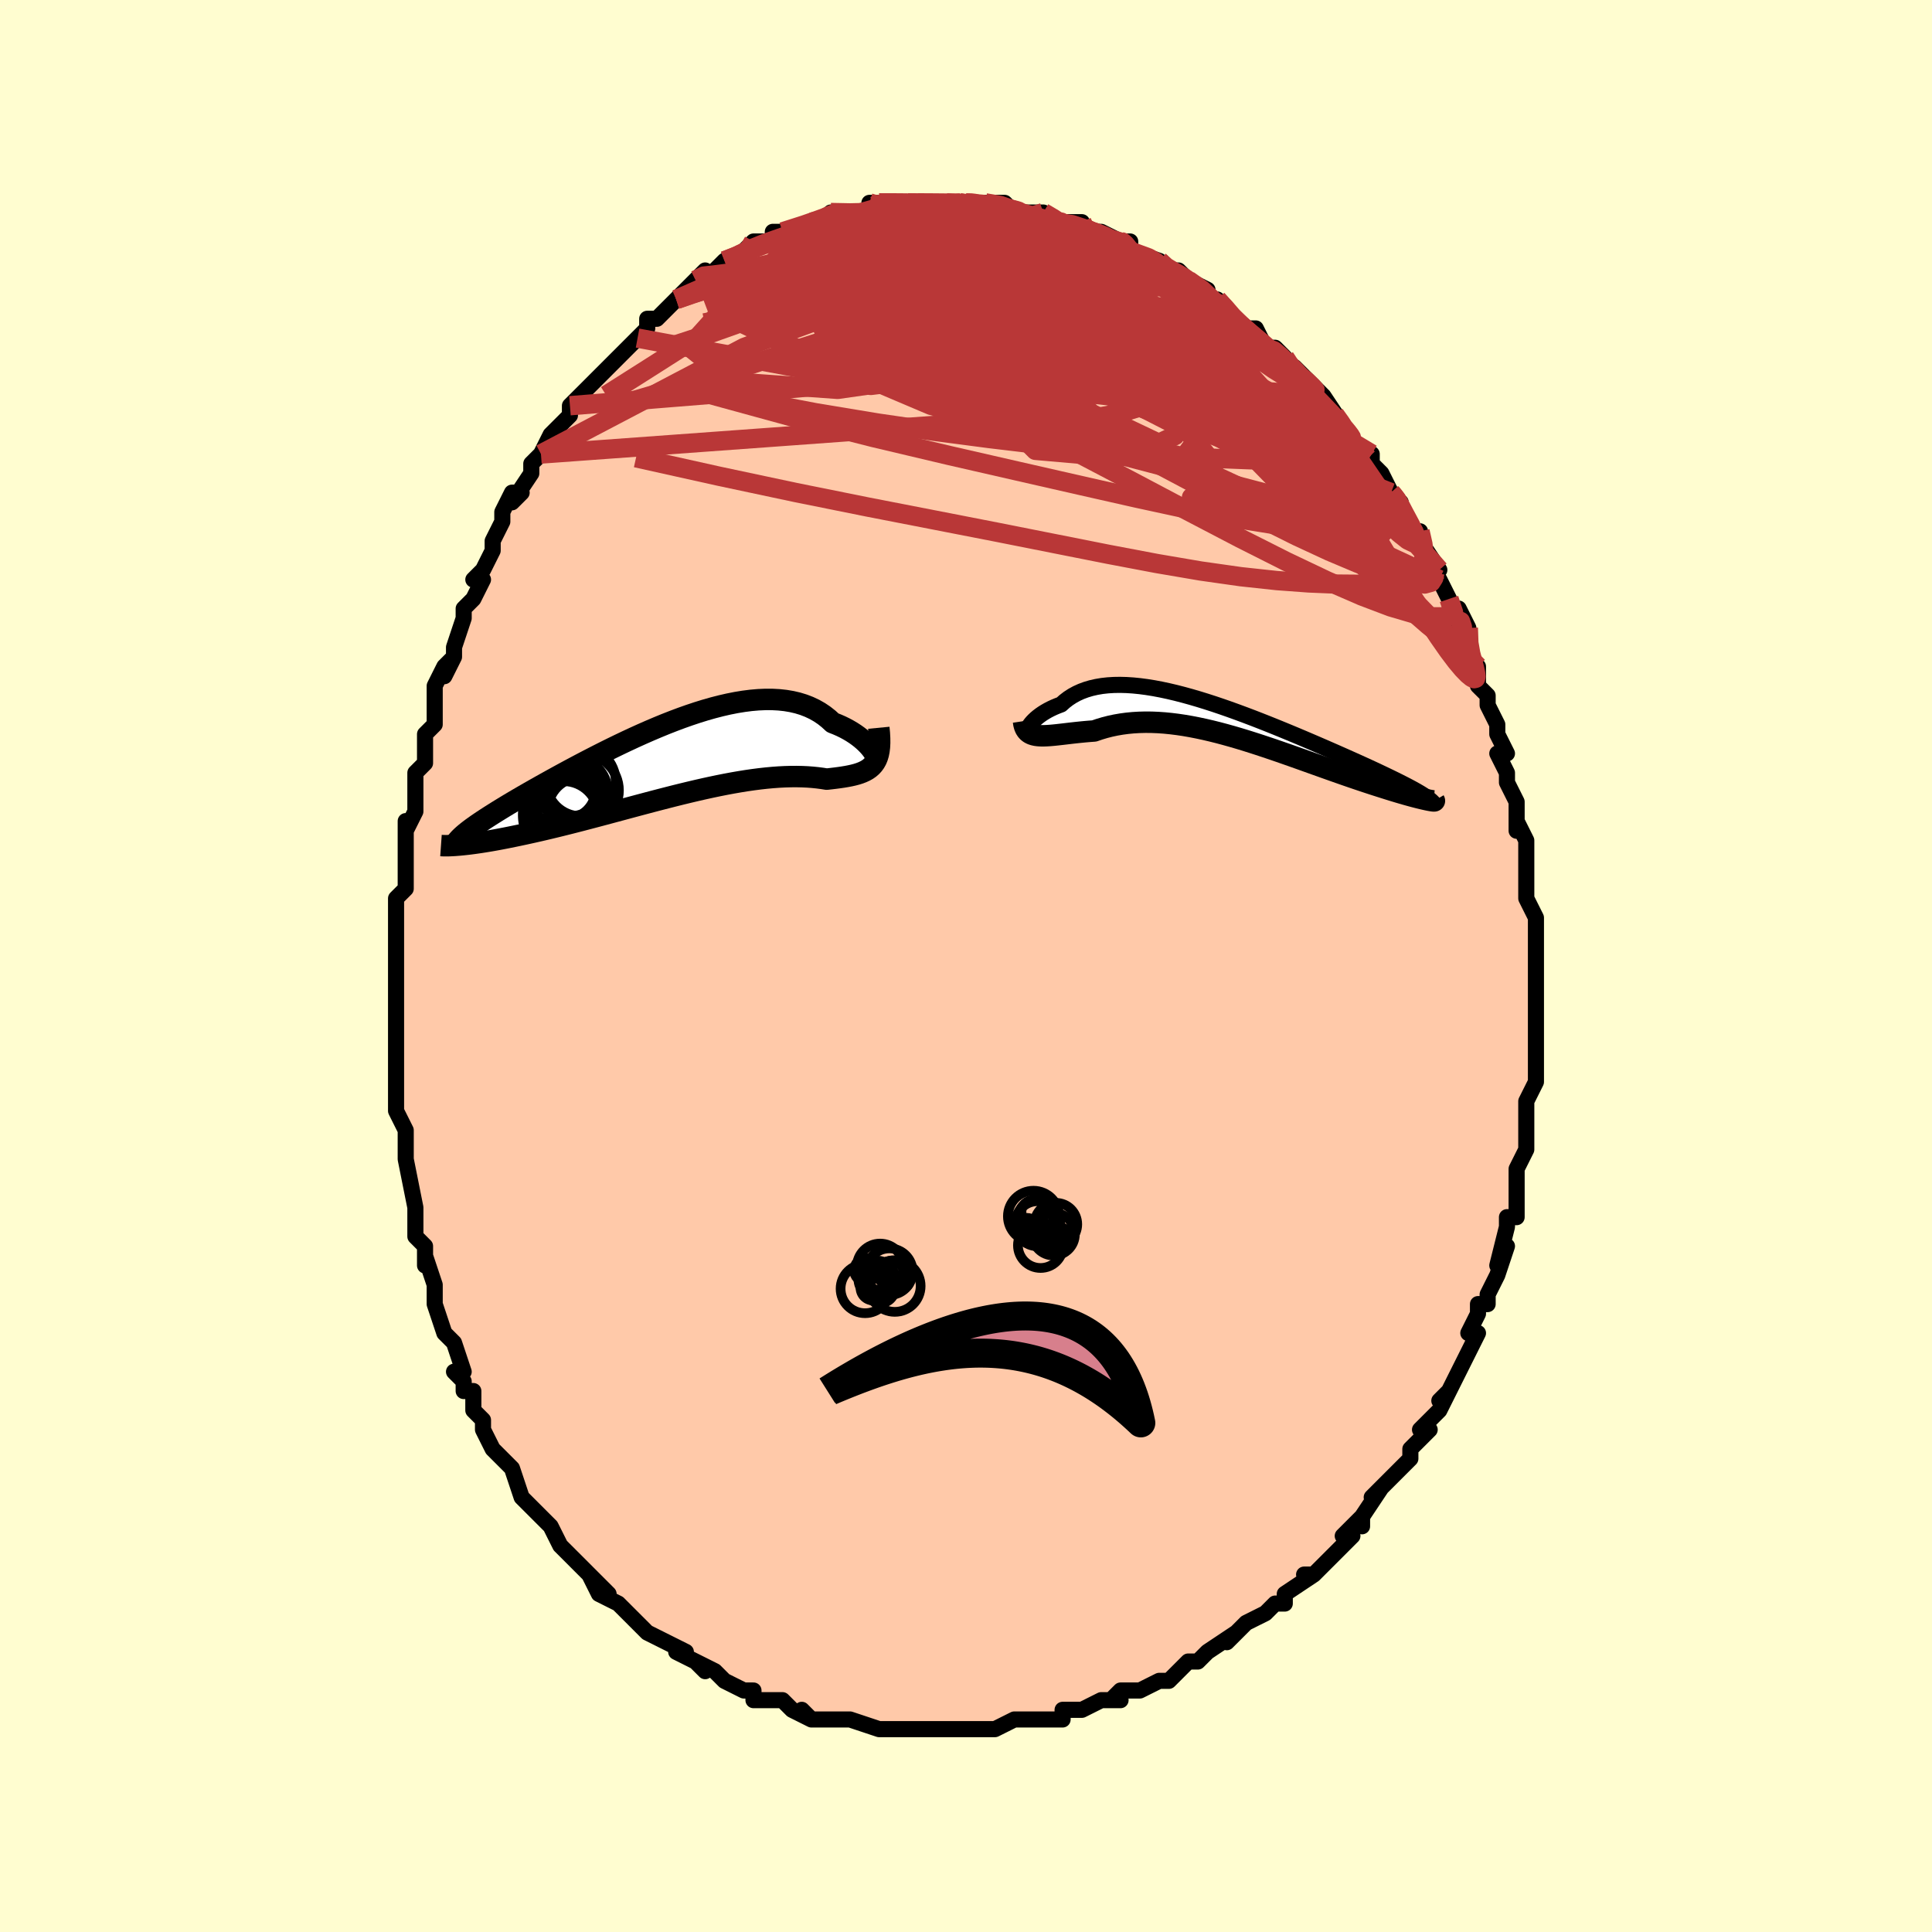 <svg viewBox="-100 -100 200 200" xmlns="http://www.w3.org/2000/svg" width="400" height="400" id="face-svg"><defs><clipPath id="leftEyeClipPath"><polyline points="21.524,-0.838,21.403,-1.025,21.256,-1.225,21.085,-1.435,20.889,-1.653,20.669,-1.876,20.426,-2.102,20.16,-2.329,19.87,-2.554,19.559,-2.776,19.225,-2.993,18.87,-3.203,18.494,-3.406,18.098,-3.599,17.682,-3.781,17.246,-3.951,16.816,-4.346,16.356,-4.71,15.867,-5.039,15.348,-5.333,14.801,-5.591,14.226,-5.813,13.626,-5.997,13,-6.143,12.35,-6.253,11.678,-6.326,10.984,-6.363,10.271,-6.365,9.539,-6.333,8.791,-6.268,8.028,-6.171,7.251,-6.044,6.462,-5.888,5.663,-5.705,4.856,-5.497,4.041,-5.265,3.222,-5.011,2.399,-4.737,1.574,-4.445,0.75,-4.136,-0.074,-3.813,-0.895,-3.476,-1.711,-3.129,-2.521,-2.773,-3.324,-2.41,-4.118,-2.04,-4.903,-1.666,-5.676,-1.29,-6.436,-0.912,-7.183,-0.534,-7.915,-0.158,-8.632,0.215,-9.333,0.585,-10.016,0.95,-10.681,1.309,-11.327,1.662,-11.955,2.008,-12.562,2.345,-13.15,2.675,-13.718,2.996,-14.265,3.308,-14.791,3.611,-15.298,3.906,-15.783,4.191,-16.249,4.468,-16.695,4.737,-17.122,4.998,-17.53,5.25,-17.92,5.495,-18.291,5.73,-18.644,5.958,-18.978,6.177,-19.293,6.389,-19.59,6.592,-19.868,6.788,-20.128,6.976,-20.369,7.157,-20.593,7.331,-20.799,7.498,-20.987,7.659,-21.409,8.705,-21.139,8.68,-20.855,8.65,-20.554,8.617,-20.239,8.578,-19.908,8.535,-19.562,8.486,-19.201,8.433,-18.824,8.374,-18.432,8.31,-18.024,8.241,-17.602,8.165,-17.165,8.084,-16.712,7.997,-16.245,7.904,-15.763,7.806,-15.263,7.702,-14.747,7.592,-14.215,7.476,-13.666,7.354,-13.1,7.226,-12.518,7.09,-11.921,6.948,-11.308,6.8,-10.68,6.645,-10.037,6.484,-9.381,6.317,-8.711,6.144,-8.028,5.965,-7.334,5.782,-6.628,5.595,-5.913,5.403,-5.187,5.208,-4.453,5.011,-3.712,4.811,-2.964,4.611,-2.21,4.41,-1.452,4.209,-0.69,4.01,0.074,3.813,0.839,3.618,1.605,3.428,2.369,3.243,3.131,3.063,3.89,2.89,4.644,2.725,5.392,2.568,6.133,2.421,6.866,2.284,7.59,2.158,8.303,2.043,9.004,1.942,9.693,1.853,10.368,1.778,11.029,1.717,11.673,1.67,12.301,1.638,12.911,1.621,13.502,1.618,14.074,1.63,14.626,1.655,15.157,1.695,15.667,1.747,16.155,1.811,16.62,1.885,17.063,1.836,17.491,1.785,17.903,1.731,18.299,1.673,18.678,1.61,19.04,1.541,19.384,1.464,19.711,1.378,20.018,1.281,20.306,1.171,20.575,1.047,20.824,0.908,21.052,0.75,21.258,0.572,21.444,0.371"></polyline></clipPath><clipPath id="rightEyeClipPath"><polyline points="-21.195,0.452,-21.124,0.319,-21.029,0.174,-20.912,0.019,-20.771,-0.145,-20.608,-0.314,-20.423,-0.487,-20.216,-0.662,-19.987,-0.837,-19.736,-1.012,-19.464,-1.183,-19.172,-1.35,-18.86,-1.511,-18.527,-1.666,-18.175,-1.813,-17.804,-1.952,-17.445,-2.274,-17.057,-2.572,-16.641,-2.843,-16.196,-3.086,-15.724,-3.301,-15.224,-3.486,-14.698,-3.642,-14.147,-3.768,-13.57,-3.865,-12.97,-3.932,-12.347,-3.97,-11.703,-3.98,-11.038,-3.962,-10.355,-3.917,-9.653,-3.847,-8.936,-3.752,-8.204,-3.634,-7.458,-3.493,-6.701,-3.331,-5.933,-3.15,-5.157,-2.95,-4.373,-2.734,-3.583,-2.503,-2.789,-2.257,-1.993,-2,-1.196,-1.731,-0.398,-1.453,0.397,-1.166,1.189,-0.873,1.976,-0.575,2.758,-0.272,3.531,0.033,4.297,0.34,5.052,0.648,5.796,0.955,6.528,1.26,7.246,1.563,7.95,1.863,8.639,2.159,9.312,2.45,9.968,2.736,10.606,3.015,11.226,3.289,11.827,3.556,12.409,3.816,12.972,4.069,13.514,4.315,14.037,4.554,14.539,4.786,15.021,5.012,15.485,5.231,15.93,5.444,16.356,5.65,16.764,5.849,17.152,6.042,17.522,6.229,17.872,6.409,18.204,6.582,18.516,6.749,18.808,6.911,19.081,7.066,19.336,7.215,19.57,7.359,19.786,7.497,20.174,7.939,20.016,7.906,19.841,7.867,19.648,7.823,19.439,7.773,19.211,7.718,18.967,7.656,18.705,7.588,18.426,7.513,18.13,7.431,17.817,7.343,17.487,7.248,17.141,7.146,16.778,7.037,16.4,6.921,16.004,6.798,15.59,6.668,15.159,6.531,14.71,6.388,14.243,6.236,13.759,6.077,13.259,5.91,12.742,5.736,12.208,5.554,11.659,5.364,11.095,5.167,10.517,4.964,9.925,4.754,9.319,4.539,8.7,4.318,8.07,4.093,7.429,3.864,6.777,3.631,6.116,3.397,5.445,3.161,4.767,2.925,4.082,2.69,3.391,2.457,2.694,2.226,1.993,2,1.288,1.778,0.581,1.563,-0.128,1.356,-0.837,1.158,-1.547,0.969,-2.255,0.792,-2.961,0.628,-3.665,0.477,-4.364,0.341,-5.059,0.22,-5.749,0.117,-6.432,0.032,-7.107,-0.035,-7.775,-0.082,-8.434,-0.109,-9.084,-0.115,-9.723,-0.099,-10.351,-0.062,-10.967,-0.003,-11.571,0.078,-12.161,0.18,-12.738,0.303,-13.301,0.447,-13.849,0.611,-14.382,0.793,-14.862,0.829,-15.331,0.869,-15.789,0.914,-16.234,0.96,-16.667,1.008,-17.086,1.057,-17.491,1.105,-17.882,1.15,-18.258,1.192,-18.618,1.229,-18.962,1.259,-19.29,1.28,-19.6,1.291,-19.891,1.29,-20.164,1.274"></polyline></clipPath><filter id="fuzzy"><feTurbulence id="turbulence" baseFrequency="0.05" numOctaves="3" type="noise" result="noise"></feTurbulence><feDisplacementMap in="SourceGraphic" in2="noise" scale="2"></feDisplacementMap></filter><linearGradient id="rainbowGradient" x1="0%" y1="0%" x2="100%" y2="0%"><stop offset="0%" style="stop-color: rgb(185, 55, 55);  stop-opacity: 1"></stop><stop offset="50%" style="stop-color: rgb(255, 165, 0);  stop-opacity: 1"></stop><stop offset="100%" style="stop-color: rgb(185, 55, 55);  stop-opacity: 1"></stop></linearGradient></defs><title>That&#39;s an ugly face</title><desc>CREATED BY XUAN TANG, MORE INFO AT TXSTC55.GITHUB.IO</desc><rect x="-100" y="-100" width="100%" height="100%" opacity="1" fill="rgb(255, 253, 208)"></rect><polyline id="faceContour" points="59,1,59,2,59,3,59,3,59,4,59,5,59,6,59,8,59,10,59,10,59,12,59,12,58,14,58,14,58,15,58,19,58,17,58,19,57,21,57,24,57,23,57,24,57,26,56,26,56,27,55,31,56,29,55,32,54,34,54,34,54,35,53,35,53,36,52,38,53,38,52,40,52,40,51,42,50,44,49,45,50,44,49,46,47,48,48,48,47,49,47,49,46,50,46,51,44,53,45,52,42,55,43,54,41,57,41,58,41,57,39,59,40,59,38,61,38,61,37,62,36,63,35,63,36,63,33,65,33,66,32,66,32,66,31,67,31,67,29,68,28,69,27,70,28,69,25,71,25,71,24,72,23,72,22,73,22,73,21,74,20,74,18,75,16,75,15,76,16,76,14,76,14,76,12,77,12,77,10,77,10,78,9,78,8,78,8,78,6,78,5,78,3,79,2,79,2,79,0,79,1,79,0,79,-2,79,-2,79,-4,79,-5,79,-7,79,-7,79,-9,79,-9,79,-9,79,-9,79,-12,78,-12,78,-14,78,-14,78,-16,78,-17,77,-16,78,-18,77,-19,76,-19,76,-22,76,-22,75,-23,75,-25,74,-25,74,-26,73,-28,72,-27,73,-28,72,-30,71,-29,71,-31,70,-31,70,-31,70,-33,69,-34,68,-34,68,-36,66,-38,65,-37,65,-39,63,-38,65,-39,63,-39,63,-41,61,-42,60,-42,60,-43,58,-44,57,-45,56,-45,56,-44,57,-46,55,-46,55,-47,52,-48,51,-48,51,-49,50,-50,48,-50,47,-51,46,-51,46,-51,44,-52,44,-52,43,-53,42,-52,42,-53,39,-54,38,-55,35,-55,34,-55,35,-55,33,-56,30,-56,31,-56,29,-56,29,-57,28,-57,27,-57,26,-57,25,-58,20,-58,20,-58,19,-58,18,-58,17,-58,17,-59,15,-59,13,-59,11,-59,10,-59,9,-59,7,-59,7,-59,6,-59,5,-59,3,-59,2,-59,-1,-59,0,-59,-3,-59,-3,-59,-3,-59,-7,-58,-8,-58,-9,-58,-10,-58,-11,-58,-15,-58,-14,-57,-16,-57,-17,-57,-18,-57,-20,-56,-21,-56,-22,-56,-24,-55,-25,-55,-27,-55,-28,-55,-29,-54,-31,-53,-32,-54,-30,-53,-32,-53,-33,-52,-36,-52,-37,-51,-38,-50,-40,-51,-40,-50,-41,-50,-41,-49,-43,-49,-44,-48,-46,-48,-47,-47,-49,-46,-49,-47,-48,-45,-51,-45,-52,-44,-53,-44,-53,-43,-55,-43,-55,-41,-57,-41,-57,-41,-58,-40,-59,-38,-61,-38,-61,-37,-62,-37,-62,-36,-63,-36,-63,-35,-64,-34,-65,-33,-66,-33,-67,-32,-67,-32,-67,-30,-69,-30,-69,-30,-69,-28,-71,-27,-72,-27,-71,-26,-72,-26,-72,-25,-73,-24,-73,-22,-75,-21,-75,-20,-75,-20,-75,-20,-76,-19,-76,-19,-76,-16,-77,-15,-77,-14,-78,-14,-78,-13,-78,-12,-78,-12,-78,-10,-78,-10,-79,-9,-79,-8,-79,-6,-79,-6,-79,-5,-79,-5,-79,-4,-79,-2,-79,-1,-79,0,-79,1,-79,0,-79,3,-79,2,-79,4,-79,5,-78,5,-78,6,-78,8,-78,8,-77,8,-78,10,-77,9,-77,12,-77,12,-76,13,-76,14,-76,16,-75,16,-75,17,-75,17,-74,17,-74,20,-73,20,-73,21,-72,21,-72,22,-72,23,-71,25,-70,25,-69,26,-69,27,-68,28,-67,27,-67,29,-66,30,-66,30,-66,31,-64,32,-64,33,-63,33,-62,34,-62,35,-61,35,-61,37,-59,38,-57,37,-59,39,-56,38,-57,40,-54,40,-54,42,-53,42,-52,42,-52,43,-51,44,-49,44,-49,45,-48,45,-48,45,-47,46,-45,47,-45,47,-44,49,-41,48,-41,49,-40,50,-38,50,-38,51,-35,51,-37,52,-35,52,-33,52,-32,53,-31,53,-30,53,-29,54,-28,54,-27,54,-27,55,-25,55,-24,56,-22,55,-22,56,-20,56,-19,57,-17,57,-16,57,-14,57,-15,58,-13,58,-12,58,-10,58,-11,58,-9,58,-7,59,-5,59,-4,59,-5,59,0,59,-2,59,1,59,2" fill="#ffc9a9" stroke="black" stroke-width="1.667" stroke-linejoin="round" filter="url(#fuzzy)"></polyline><g transform="translate(27.655 -25.123)"><polyline id="rightCountour" points="-21.195,0.452,-21.124,0.319,-21.029,0.174,-20.912,0.019,-20.771,-0.145,-20.608,-0.314,-20.423,-0.487,-20.216,-0.662,-19.987,-0.837,-19.736,-1.012,-19.464,-1.183,-19.172,-1.35,-18.86,-1.511,-18.527,-1.666,-18.175,-1.813,-17.804,-1.952,-17.445,-2.274,-17.057,-2.572,-16.641,-2.843,-16.196,-3.086,-15.724,-3.301,-15.224,-3.486,-14.698,-3.642,-14.147,-3.768,-13.57,-3.865,-12.97,-3.932,-12.347,-3.97,-11.703,-3.98,-11.038,-3.962,-10.355,-3.917,-9.653,-3.847,-8.936,-3.752,-8.204,-3.634,-7.458,-3.493,-6.701,-3.331,-5.933,-3.15,-5.157,-2.95,-4.373,-2.734,-3.583,-2.503,-2.789,-2.257,-1.993,-2,-1.196,-1.731,-0.398,-1.453,0.397,-1.166,1.189,-0.873,1.976,-0.575,2.758,-0.272,3.531,0.033,4.297,0.34,5.052,0.648,5.796,0.955,6.528,1.26,7.246,1.563,7.95,1.863,8.639,2.159,9.312,2.45,9.968,2.736,10.606,3.015,11.226,3.289,11.827,3.556,12.409,3.816,12.972,4.069,13.514,4.315,14.037,4.554,14.539,4.786,15.021,5.012,15.485,5.231,15.93,5.444,16.356,5.65,16.764,5.849,17.152,6.042,17.522,6.229,17.872,6.409,18.204,6.582,18.516,6.749,18.808,6.911,19.081,7.066,19.336,7.215,19.57,7.359,19.786,7.497,20.174,7.939,20.016,7.906,19.841,7.867,19.648,7.823,19.439,7.773,19.211,7.718,18.967,7.656,18.705,7.588,18.426,7.513,18.13,7.431,17.817,7.343,17.487,7.248,17.141,7.146,16.778,7.037,16.4,6.921,16.004,6.798,15.59,6.668,15.159,6.531,14.71,6.388,14.243,6.236,13.759,6.077,13.259,5.91,12.742,5.736,12.208,5.554,11.659,5.364,11.095,5.167,10.517,4.964,9.925,4.754,9.319,4.539,8.7,4.318,8.07,4.093,7.429,3.864,6.777,3.631,6.116,3.397,5.445,3.161,4.767,2.925,4.082,2.69,3.391,2.457,2.694,2.226,1.993,2,1.288,1.778,0.581,1.563,-0.128,1.356,-0.837,1.158,-1.547,0.969,-2.255,0.792,-2.961,0.628,-3.665,0.477,-4.364,0.341,-5.059,0.22,-5.749,0.117,-6.432,0.032,-7.107,-0.035,-7.775,-0.082,-8.434,-0.109,-9.084,-0.115,-9.723,-0.099,-10.351,-0.062,-10.967,-0.003,-11.571,0.078,-12.161,0.18,-12.738,0.303,-13.301,0.447,-13.849,0.611,-14.382,0.793,-14.862,0.829,-15.331,0.869,-15.789,0.914,-16.234,0.96,-16.667,1.008,-17.086,1.057,-17.491,1.105,-17.882,1.15,-18.258,1.192,-18.618,1.229,-18.962,1.259,-19.29,1.28,-19.6,1.291,-19.891,1.29,-20.164,1.274" fill="white" stroke="white" stroke-width="0" stroke-linejoin="round" filter="url(#fuzzy)"></polyline></g><g transform="translate(-31.04 -21.23)"><polyline id="leftCountour" points="21.524,-0.838,21.403,-1.025,21.256,-1.225,21.085,-1.435,20.889,-1.653,20.669,-1.876,20.426,-2.102,20.16,-2.329,19.87,-2.554,19.559,-2.776,19.225,-2.993,18.87,-3.203,18.494,-3.406,18.098,-3.599,17.682,-3.781,17.246,-3.951,16.816,-4.346,16.356,-4.71,15.867,-5.039,15.348,-5.333,14.801,-5.591,14.226,-5.813,13.626,-5.997,13,-6.143,12.35,-6.253,11.678,-6.326,10.984,-6.363,10.271,-6.365,9.539,-6.333,8.791,-6.268,8.028,-6.171,7.251,-6.044,6.462,-5.888,5.663,-5.705,4.856,-5.497,4.041,-5.265,3.222,-5.011,2.399,-4.737,1.574,-4.445,0.75,-4.136,-0.074,-3.813,-0.895,-3.476,-1.711,-3.129,-2.521,-2.773,-3.324,-2.41,-4.118,-2.04,-4.903,-1.666,-5.676,-1.29,-6.436,-0.912,-7.183,-0.534,-7.915,-0.158,-8.632,0.215,-9.333,0.585,-10.016,0.95,-10.681,1.309,-11.327,1.662,-11.955,2.008,-12.562,2.345,-13.15,2.675,-13.718,2.996,-14.265,3.308,-14.791,3.611,-15.298,3.906,-15.783,4.191,-16.249,4.468,-16.695,4.737,-17.122,4.998,-17.53,5.25,-17.92,5.495,-18.291,5.73,-18.644,5.958,-18.978,6.177,-19.293,6.389,-19.59,6.592,-19.868,6.788,-20.128,6.976,-20.369,7.157,-20.593,7.331,-20.799,7.498,-20.987,7.659,-21.409,8.705,-21.139,8.68,-20.855,8.65,-20.554,8.617,-20.239,8.578,-19.908,8.535,-19.562,8.486,-19.201,8.433,-18.824,8.374,-18.432,8.31,-18.024,8.241,-17.602,8.165,-17.165,8.084,-16.712,7.997,-16.245,7.904,-15.763,7.806,-15.263,7.702,-14.747,7.592,-14.215,7.476,-13.666,7.354,-13.1,7.226,-12.518,7.09,-11.921,6.948,-11.308,6.8,-10.68,6.645,-10.037,6.484,-9.381,6.317,-8.711,6.144,-8.028,5.965,-7.334,5.782,-6.628,5.595,-5.913,5.403,-5.187,5.208,-4.453,5.011,-3.712,4.811,-2.964,4.611,-2.21,4.41,-1.452,4.209,-0.69,4.01,0.074,3.813,0.839,3.618,1.605,3.428,2.369,3.243,3.131,3.063,3.89,2.89,4.644,2.725,5.392,2.568,6.133,2.421,6.866,2.284,7.59,2.158,8.303,2.043,9.004,1.942,9.693,1.853,10.368,1.778,11.029,1.717,11.673,1.67,12.301,1.638,12.911,1.621,13.502,1.618,14.074,1.63,14.626,1.655,15.157,1.695,15.667,1.747,16.155,1.811,16.62,1.885,17.063,1.836,17.491,1.785,17.903,1.731,18.299,1.673,18.678,1.61,19.04,1.541,19.384,1.464,19.711,1.378,20.018,1.281,20.306,1.171,20.575,1.047,20.824,0.908,21.052,0.75,21.258,0.572,21.444,0.371" fill="white" stroke="white" stroke-width="0" stroke-linejoin="round" filter="url(#fuzzy)"></polyline></g><g transform="translate(27.655 -25.123)"><polyline id="rightUpper" points="-20.601,0.465,-20.768,0.62,-20.911,0.73,-21.03,0.8,-21.126,0.834,-21.197,0.834,-21.244,0.804,-21.268,0.748,-21.267,0.669,-21.243,0.569,-21.195,0.452,-21.124,0.319,-21.029,0.174,-20.912,0.019,-20.771,-0.145,-20.608,-0.314,-20.423,-0.487,-20.216,-0.662,-19.987,-0.837,-19.736,-1.012,-19.464,-1.183,-19.172,-1.35,-18.86,-1.511,-18.527,-1.666,-18.175,-1.813,-17.804,-1.952,-17.445,-2.274,-17.057,-2.572,-16.641,-2.843,-16.196,-3.086,-15.724,-3.301,-15.224,-3.486,-14.698,-3.642,-14.147,-3.768,-13.57,-3.865,-12.97,-3.932,-12.347,-3.97,-11.703,-3.98,-11.038,-3.962,-10.355,-3.917,-9.653,-3.847,-8.936,-3.752,-8.204,-3.634,-7.458,-3.493,-6.701,-3.331,-5.933,-3.15,-5.157,-2.95,-4.373,-2.734,-3.583,-2.503,-2.789,-2.257,-1.993,-2,-1.196,-1.731,-0.398,-1.453,0.397,-1.166,1.189,-0.873,1.976,-0.575,2.758,-0.272,3.531,0.033,4.297,0.34,5.052,0.648,5.796,0.955,6.528,1.26,7.246,1.563,7.95,1.863,8.639,2.159,9.312,2.45,9.968,2.736,10.606,3.015,11.226,3.289,11.827,3.556,12.409,3.816,12.972,4.069,13.514,4.315,14.037,4.554,14.539,4.786,15.021,5.012,15.485,5.231,15.93,5.444,16.356,5.65,16.764,5.849,17.152,6.042,17.522,6.229,17.872,6.409,18.204,6.582,18.516,6.749,18.808,6.911,19.081,7.066,19.336,7.215,19.57,7.359,19.786,7.497,19.983,7.63,20.161,7.757,20.321,7.88,20.462,7.998,20.585,8.111,20.691,8.219,20.779,8.323,20.85,8.423,20.904,8.519,20.943,8.611" fill="none" stroke="black" stroke-width="1.667" stroke-linejoin="round" filter="url(#fuzzy)"></polyline><polyline id="rightLower" points="-21.705,-0.226,-21.659,0.077,-21.588,0.337,-21.491,0.558,-21.369,0.744,-21.223,0.897,-21.055,1.021,-20.864,1.118,-20.651,1.19,-20.418,1.242,-20.164,1.274,-19.891,1.29,-19.6,1.291,-19.29,1.28,-18.962,1.259,-18.618,1.229,-18.258,1.192,-17.882,1.15,-17.491,1.105,-17.086,1.057,-16.667,1.008,-16.234,0.96,-15.789,0.914,-15.331,0.869,-14.862,0.829,-14.382,0.793,-13.849,0.611,-13.301,0.447,-12.738,0.303,-12.161,0.18,-11.571,0.078,-10.967,-0.003,-10.351,-0.062,-9.723,-0.099,-9.084,-0.115,-8.434,-0.109,-7.775,-0.082,-7.107,-0.035,-6.432,0.032,-5.749,0.117,-5.059,0.22,-4.364,0.341,-3.665,0.477,-2.961,0.628,-2.255,0.792,-1.547,0.969,-0.837,1.158,-0.128,1.356,0.581,1.563,1.288,1.778,1.993,2,2.694,2.226,3.391,2.457,4.082,2.69,4.767,2.925,5.445,3.161,6.116,3.397,6.777,3.631,7.429,3.864,8.07,4.093,8.7,4.318,9.319,4.539,9.925,4.754,10.517,4.964,11.095,5.167,11.659,5.364,12.208,5.554,12.742,5.736,13.259,5.91,13.759,6.077,14.243,6.236,14.71,6.388,15.159,6.531,15.59,6.668,16.004,6.798,16.4,6.921,16.778,7.037,17.141,7.146,17.487,7.248,17.817,7.343,18.13,7.431,18.426,7.513,18.705,7.588,18.967,7.656,19.211,7.718,19.439,7.773,19.648,7.823,19.841,7.867,20.016,7.906,20.174,7.939,20.314,7.967,20.437,7.989,20.543,8.007,20.633,8.021,20.706,8.03,20.762,8.035,20.803,8.035,20.827,8.032,20.836,8.025,20.83,8.015" fill="none" stroke="black" stroke-width="2.222" stroke-linejoin="round" filter="url(#fuzzy)"></polyline><!--[--><circle r="4.235" cx="16.181" cy="8.873" stroke="black" fill="none" stroke-width="1" filter="url(#fuzzy)" clip-path="url(#rightEyeClipPath)"></circle><circle r="3.346" cx="18.104" cy="5.805" stroke="black" fill="none" stroke-width="1" filter="url(#fuzzy)" clip-path="url(#rightEyeClipPath)"></circle><circle r="3.234" cx="19.552" cy="7.114" stroke="black" fill="none" stroke-width="1" filter="url(#fuzzy)" clip-path="url(#rightEyeClipPath)"></circle><circle r="3.206" cx="18.343" cy="5.572" stroke="black" fill="none" stroke-width="1" filter="url(#fuzzy)" clip-path="url(#rightEyeClipPath)"></circle><circle r="3.343" cx="18.69" cy="6.284" stroke="black" fill="none" stroke-width="1" filter="url(#fuzzy)" clip-path="url(#rightEyeClipPath)"></circle><circle r="4.089" cx="19.767" cy="4.102" stroke="black" fill="none" stroke-width="1" filter="url(#fuzzy)" clip-path="url(#rightEyeClipPath)"></circle><circle r="3.761" cx="18.907" cy="8.986" stroke="black" fill="none" stroke-width="1" filter="url(#fuzzy)" clip-path="url(#rightEyeClipPath)"></circle><circle r="4.537" cx="17.054" cy="7.138" stroke="black" fill="none" stroke-width="1" filter="url(#fuzzy)" clip-path="url(#rightEyeClipPath)"></circle><circle r="4.465" cx="17.016" cy="4.292" stroke="black" fill="none" stroke-width="1" filter="url(#fuzzy)" clip-path="url(#rightEyeClipPath)"></circle><circle r="3.745" cx="15.173" cy="9.013" stroke="black" fill="none" stroke-width="1" filter="url(#fuzzy)" clip-path="url(#rightEyeClipPath)"></circle><!--]--></g><g transform="translate(-31.04 -21.23)"><polyline id="leftUpper" points="21.321,-0.437,21.46,-0.299,21.572,-0.212,21.657,-0.172,21.716,-0.173,21.749,-0.212,21.756,-0.285,21.737,-0.387,21.692,-0.516,21.621,-0.667,21.524,-0.838,21.403,-1.025,21.256,-1.225,21.085,-1.435,20.889,-1.653,20.669,-1.876,20.426,-2.102,20.16,-2.329,19.87,-2.554,19.559,-2.776,19.225,-2.993,18.87,-3.203,18.494,-3.406,18.098,-3.599,17.682,-3.781,17.246,-3.951,16.816,-4.346,16.356,-4.71,15.867,-5.039,15.348,-5.333,14.801,-5.591,14.226,-5.813,13.626,-5.997,13,-6.143,12.35,-6.253,11.678,-6.326,10.984,-6.363,10.271,-6.365,9.539,-6.333,8.791,-6.268,8.028,-6.171,7.251,-6.044,6.462,-5.888,5.663,-5.705,4.856,-5.497,4.041,-5.265,3.222,-5.011,2.399,-4.737,1.574,-4.445,0.75,-4.136,-0.074,-3.813,-0.895,-3.476,-1.711,-3.129,-2.521,-2.773,-3.324,-2.41,-4.118,-2.04,-4.903,-1.666,-5.676,-1.29,-6.436,-0.912,-7.183,-0.534,-7.915,-0.158,-8.632,0.215,-9.333,0.585,-10.016,0.95,-10.681,1.309,-11.327,1.662,-11.955,2.008,-12.562,2.345,-13.15,2.675,-13.718,2.996,-14.265,3.308,-14.791,3.611,-15.298,3.906,-15.783,4.191,-16.249,4.468,-16.695,4.737,-17.122,4.998,-17.53,5.25,-17.92,5.495,-18.291,5.73,-18.644,5.958,-18.978,6.177,-19.293,6.389,-19.59,6.592,-19.868,6.788,-20.128,6.976,-20.369,7.157,-20.593,7.331,-20.799,7.498,-20.987,7.659,-21.157,7.813,-21.31,7.96,-21.447,8.102,-21.567,8.238,-21.67,8.368,-21.757,8.493,-21.829,8.613,-21.886,8.727,-21.927,8.838,-21.955,8.943" fill="none" stroke="black" stroke-width="2.222" stroke-linejoin="round" filter="url(#fuzzy)"></polyline><polyline id="leftLower" points="22.013,-3.431,22.068,-2.86,22.096,-2.34,22.1,-1.867,22.078,-1.439,22.031,-1.051,21.961,-0.702,21.866,-0.388,21.748,-0.106,21.607,0.146,21.444,0.371,21.258,0.572,21.052,0.75,20.824,0.908,20.575,1.047,20.306,1.171,20.018,1.281,19.711,1.378,19.384,1.464,19.04,1.541,18.678,1.61,18.299,1.673,17.903,1.731,17.491,1.785,17.063,1.836,16.62,1.885,16.155,1.811,15.667,1.747,15.157,1.695,14.626,1.655,14.074,1.63,13.502,1.618,12.911,1.621,12.301,1.638,11.673,1.67,11.029,1.717,10.368,1.778,9.693,1.853,9.004,1.942,8.303,2.043,7.59,2.158,6.866,2.284,6.133,2.421,5.392,2.568,4.644,2.725,3.89,2.89,3.131,3.063,2.369,3.243,1.605,3.428,0.839,3.618,0.074,3.813,-0.69,4.01,-1.452,4.209,-2.21,4.41,-2.964,4.611,-3.712,4.811,-4.453,5.011,-5.187,5.208,-5.913,5.403,-6.628,5.595,-7.334,5.782,-8.028,5.965,-8.711,6.144,-9.381,6.317,-10.037,6.484,-10.68,6.645,-11.308,6.8,-11.921,6.948,-12.518,7.09,-13.1,7.226,-13.666,7.354,-14.215,7.476,-14.747,7.592,-15.263,7.702,-15.763,7.806,-16.245,7.904,-16.712,7.997,-17.165,8.084,-17.602,8.165,-18.024,8.241,-18.432,8.31,-18.824,8.374,-19.201,8.433,-19.562,8.486,-19.908,8.535,-20.239,8.578,-20.554,8.617,-20.855,8.65,-21.139,8.68,-21.409,8.705,-21.664,8.726,-21.904,8.744,-22.129,8.757,-22.339,8.767,-22.535,8.774,-22.717,8.777,-22.886,8.777,-23.04,8.774,-23.182,8.769,-23.31,8.76" fill="none" stroke="black" stroke-width="2.222" stroke-linejoin="round" filter="url(#fuzzy)"></polyline><!--[--><circle r="4.722" cx="-10.12" cy="5.601" stroke="black" fill="none" stroke-width="1" filter="url(#fuzzy)" clip-path="url(#leftEyeClipPath)"></circle><circle r="3.415" cx="-10.247" cy="3.943" stroke="black" fill="none" stroke-width="1" filter="url(#fuzzy)" clip-path="url(#leftEyeClipPath)"></circle><circle r="3.601" cx="-8.826" cy="2.122" stroke="black" fill="none" stroke-width="1" filter="url(#fuzzy)" clip-path="url(#leftEyeClipPath)"></circle><circle r="3.792" cx="-8.68" cy="3.055" stroke="black" fill="none" stroke-width="1" filter="url(#fuzzy)" clip-path="url(#leftEyeClipPath)"></circle><circle r="3.627" cx="-10.619" cy="5.725" stroke="black" fill="none" stroke-width="1" filter="url(#fuzzy)" clip-path="url(#leftEyeClipPath)"></circle><circle r="3.299" cx="-9.367" cy="3.088" stroke="black" fill="none" stroke-width="1" filter="url(#fuzzy)" clip-path="url(#leftEyeClipPath)"></circle><circle r="3.335" cx="-10.313" cy="4.543" stroke="black" fill="none" stroke-width="1" filter="url(#fuzzy)" clip-path="url(#leftEyeClipPath)"></circle><circle r="4.822" cx="-9.952" cy="5.376" stroke="black" fill="none" stroke-width="1" filter="url(#fuzzy)" clip-path="url(#leftEyeClipPath)"></circle><circle r="3.014" cx="-10.307" cy="2.937" stroke="black" fill="none" stroke-width="1" filter="url(#fuzzy)" clip-path="url(#leftEyeClipPath)"></circle><circle r="3.506" cx="-8.758" cy="5.176" stroke="black" fill="none" stroke-width="1" filter="url(#fuzzy)" clip-path="url(#leftEyeClipPath)"></circle><!--]--></g><g id="hairs"><!--[--><polyline points="9,-77,10.949,-76.753,12.044,-76.394,12.933,-76.082,13.726,-75.807,14.368,-75.557,14.809,-75.333,15.049,-75.133,15.115,-74.959,15.03,-74.816,14.782,-74.717,14.333,-74.675,13.637,-74.7,12.653,-74.794,11.354,-74.955,9.726,-75.179,7.763,-75.478,5.469,-75.881,2.858,-76.42,-0.096,-77.115,-3.547,-77.967" fill="none" stroke="rgb(185, 55, 55)" stroke-width="2" stroke-linejoin="round" filter="url(#fuzzy)"></polyline><polyline points="-25,-73,-23.725,-73.499,-22.277,-74.177,-20.949,-74.667,-19.767,-75.02,-18.641,-75.327,-17.457,-75.638,-16.139,-75.966,-14.679,-76.31,-13.127,-76.659,-11.558,-76.993,-10.038,-77.292,-8.605,-77.544,-7.272,-77.749,-6.038,-77.922,-4.902,-78.088,-3.868,-78.264,-2.945,-78.455,-2.15,-78.647,-1.5,-78.812,-1.009,-78.925,-0.684,-78.981,-0.526,-78.998,-0.573,-79" fill="none" stroke="rgb(185, 55, 55)" stroke-width="2" stroke-linejoin="round" filter="url(#fuzzy)"></polyline><polyline points="-2,-79,-0.966,-78.947,0.15,-78.798,1.333,-78.565,2.656,-78.245,4.144,-77.831,5.771,-77.319,7.486,-76.729,9.239,-76.102,10.981,-75.486,12.662,-74.921,14.227,-74.431,15.618,-74.028,16.802,-73.705,17.799,-73.426,18.685,-73.143,19.508,-72.9" fill="none" stroke="rgb(185, 55, 55)" stroke-width="2" stroke-linejoin="round" filter="url(#fuzzy)"></polyline><polyline points="17,-74,17.841,-73.636,19.23,-72.892,20.59,-71.973,21.921,-70.935,23.319,-69.782,24.837,-68.5,26.465,-67.092,28.149,-65.59,29.833,-64.044,31.472,-62.498,33.034,-60.992,34.499,-59.568,35.856,-58.269,37.11,-57.122,38.269,-56.114,39.309,-55.205,40.073,-54.43" fill="none" stroke="rgb(185, 55, 55)" stroke-width="2" stroke-linejoin="round" filter="url(#fuzzy)"></polyline><polyline points="44,-49,44.247,-48.739,44.615,-48.249,44.963,-47.638,45.321,-46.951,45.694,-46.256,46.034,-45.618,46.272,-45.098,46.348,-44.768,46.228,-44.701,45.905,-44.957,45.383,-45.571,44.661,-46.566,43.712,-47.965,42.483,-49.805,40.902,-52.127,38.926,-54.939,36.618,-58.201" fill="none" stroke="rgb(185, 55, 55)" stroke-width="2" stroke-linejoin="round" filter="url(#fuzzy)"></polyline><polyline points="17,-74,18.875,-73.318,19.664,-72.868,20.012,-72.504,20.159,-72.159,20.168,-71.78,20.012,-71.353,19.63,-70.903,18.967,-70.469,17.986,-70.085,16.664,-69.766,14.98,-69.515,12.92,-69.322,10.475,-69.171,7.644,-69.043,4.435,-68.934,0.856,-68.856,-3.098,-68.832,-7.464,-68.879,-12.32,-68.962,-17.76,-68.978,-23.79,-68.853" fill="none" stroke="rgb(185, 55, 55)" stroke-width="2" stroke-linejoin="round" filter="url(#fuzzy)"></polyline><polyline points="45,-47,45.819,-45.74,46.357,-44.989,46.623,-44.361,46.61,-43.928,46.313,-43.817,45.732,-44.095,44.848,-44.801,43.62,-45.972,42.002,-47.64,39.962,-49.803,37.492,-52.429,34.605,-55.502,31.306,-59.075,27.532,-63.267,23.022,-68.186" fill="none" stroke="rgb(185, 55, 55)" stroke-width="2" stroke-linejoin="round" filter="url(#fuzzy)"></polyline><polyline points="16,-75,16.199,-74.942,16.468,-74.712,16.732,-74.386,16.989,-74.046,17.145,-73.736,17.092,-73.476,16.769,-73.267,16.174,-73.096,15.315,-72.948,14.184,-72.823,12.748,-72.733,10.954,-72.701,8.744,-72.742,6.061,-72.857,2.849,-73.043,-0.923,-73.306,-5.219,-73.67,-9.924,-74.155,-14.902,-74.703" fill="none" stroke="rgb(185, 55, 55)" stroke-width="2" stroke-linejoin="round" filter="url(#fuzzy)"></polyline><polyline points="-6,-79,-5.215,-78.978,-4.314,-78.912,-3.116,-78.809,-1.74,-78.675,-0.332,-78.517,1.03,-78.342,2.332,-78.15,3.591,-77.94,4.829,-77.707,6.049,-77.447,7.244,-77.165,8.395,-76.874,9.476,-76.595,10.461,-76.347,11.328,-76.147,12.065,-76,12.672,-75.9,13.149,-75.843,13.471,-75.822,13.584,-75.842,13.423,-75.915,12.984,-76.06,12.406,-76.338" fill="none" stroke="rgb(185, 55, 55)" stroke-width="2" stroke-linejoin="round" filter="url(#fuzzy)"></polyline><polyline points="26,-69,26.714,-68.17,26.941,-67.629,26.868,-67.336,26.563,-67.222,25.971,-67.23,25.016,-67.329,23.639,-67.524,21.786,-67.849,19.412,-68.343,16.485,-69.029,12.991,-69.91,8.92,-70.986,4.254,-72.27,-1.043,-73.805,-7.061,-75.668" fill="none" stroke="rgb(185, 55, 55)" stroke-width="2" stroke-linejoin="round" filter="url(#fuzzy)"></polyline><polyline points="2,-79,3.561,-78.729,4.687,-78.325,5.721,-77.977,6.78,-77.673,7.841,-77.383,8.871,-77.096,9.869,-76.804,10.851,-76.505,11.824,-76.199,12.771,-75.896,13.657,-75.613,14.442,-75.369,15.091,-75.176,15.571,-75.044,15.849,-74.976,15.889,-74.973,15.662,-75.04,15.16,-75.19,14.389,-75.441,13.326,-75.83,11.775,-76.39" fill="none" stroke="rgb(185, 55, 55)" stroke-width="2" stroke-linejoin="round" filter="url(#fuzzy)"></polyline><polyline points="-5,-79,-3.766,-78.995,-2.421,-78.983,-1.228,-78.967,-0.215,-78.946,0.673,-78.917,1.496,-78.87,2.285,-78.795,3.038,-78.689,3.735,-78.559,4.348,-78.423,4.85,-78.301,5.218,-78.205,5.432,-78.137,5.478,-78.094,5.345,-78.067,5.021,-78.051,4.483,-78.046,3.698,-78.057,2.632,-78.093,1.281,-78.166,-0.311,-78.287,-2.08,-78.46,-4.007,-78.694" fill="none" stroke="rgb(185, 55, 55)" stroke-width="2" stroke-linejoin="round" filter="url(#fuzzy)"></polyline><polyline points="50,-38,50.467,-36.61,50.275,-36.304,49.531,-36.148,48.24,-36.146,46.397,-36.454,43.982,-37.163,40.975,-38.302,37.369,-39.871,33.172,-41.866,28.387,-44.279,22.992,-47.096,16.925,-50.305,10.086,-53.89,2.363,-57.842,-6.292,-62.159,-15.797,-66.884" fill="none" stroke="rgb(185, 55, 55)" stroke-width="2" stroke-linejoin="round" filter="url(#fuzzy)"></polyline><polyline points="47,-45,47.301,-43.666,47.44,-42.401,47.198,-41.452,46.624,-40.731,45.724,-40.185,44.471,-39.812,42.837,-39.598,40.8,-39.515,38.347,-39.536,35.469,-39.656,32.169,-39.899,28.448,-40.301,24.305,-40.889,19.734,-41.669,14.715,-42.621,9.224,-43.711,3.241,-44.899,-3.241,-46.163,-10.209,-47.519,-17.654,-49.02,-25.617,-50.713,-34.16,-52.611" fill="none" stroke="rgb(185, 55, 55)" stroke-width="2" stroke-linejoin="round" filter="url(#fuzzy)"></polyline><polyline points="-15,-77,-14.313,-77.614,-13.787,-77.823,-13.263,-77.866,-12.759,-77.852,-12.307,-77.824,-11.931,-77.777,-11.651,-77.68,-11.489,-77.497,-11.477,-77.203,-11.65,-76.785,-12.033,-76.241,-12.638,-75.572,-13.462,-74.783,-14.5,-73.877,-15.759,-72.863,-17.267,-71.742,-19.067,-70.506,-21.205,-69.13,-23.719,-67.574,-26.63,-65.786,-29.924,-63.732,-33.521,-61.443,-37.246,-59.082" fill="none" stroke="rgb(185, 55, 55)" stroke-width="2" stroke-linejoin="round" filter="url(#fuzzy)"></polyline><polyline points="12,-77,12.31,-76.369,12.98,-76.044,13.701,-75.777,14.264,-75.522,14.582,-75.28,14.659,-75.048,14.535,-74.828,14.227,-74.624,13.719,-74.447,12.968,-74.31,11.94,-74.217,10.619,-74.17,9.001,-74.168,7.081,-74.211,4.83,-74.301,2.198,-74.443,-0.896,-74.632,-4.558,-74.854,-8.91,-75.105,-13.952,-75.428" fill="none" stroke="rgb(185, 55, 55)" stroke-width="2" stroke-linejoin="round" filter="url(#fuzzy)"></polyline><polyline points="49,-41,48.539,-40.725,48.426,-40.18,48.138,-39.724,47.488,-39.544,46.42,-39.683,44.913,-40.107,42.95,-40.779,40.524,-41.704,37.628,-42.926,34.254,-44.49,30.379,-46.421,25.966,-48.719,20.969,-51.372,15.354,-54.375,9.137,-57.73,2.397,-61.44,-4.75,-65.508,-12.217,-69.955" fill="none" stroke="rgb(185, 55, 55)" stroke-width="2" stroke-linejoin="round" filter="url(#fuzzy)"></polyline><polyline points="52,-35,52.055,-33.448,52.247,-32.348,52.468,-31.494,52.645,-30.819,52.757,-30.311,52.796,-29.966,52.75,-29.777,52.606,-29.742,52.345,-29.871,51.955,-30.191,51.424,-30.736,50.75,-31.539,49.925,-32.633,48.934,-34.052,47.753,-35.834,46.361,-38.015,44.752,-40.611,42.934,-43.62,40.912,-47.038,38.665,-50.876,36.132,-55.189,33.243,-60.101" fill="none" stroke="rgb(185, 55, 55)" stroke-width="2" stroke-linejoin="round" filter="url(#fuzzy)"></polyline><polyline points="51,-35,51.194,-35.672,51.385,-35.104,51.406,-34.338,51.26,-33.762,50.952,-33.48,50.469,-33.501,49.795,-33.818,48.92,-34.421,47.833,-35.296,46.524,-36.435,44.974,-37.838,43.153,-39.522,41.03,-41.518,38.584,-43.858,35.807,-46.572,32.697,-49.683,29.253,-53.216,25.472,-57.199,21.371,-61.653,17.008,-66.569,12.503,-71.923" fill="none" stroke="rgb(185, 55, 55)" stroke-width="2" stroke-linejoin="round" filter="url(#fuzzy)"></polyline><polyline points="-16,-77,-14.986,-77.225,-13.871,-77.522,-12.59,-77.69,-11.106,-77.745,-9.447,-77.755,-7.662,-77.778,-5.805,-77.837,-3.924,-77.921,-2.058,-77.999,-0.243,-78.041,1.485,-78.036,3.083,-77.995,4.508,-77.95,5.646,-77.965" fill="none" stroke="rgb(185, 55, 55)" stroke-width="2" stroke-linejoin="round" filter="url(#fuzzy)"></polyline><polyline points="45,-48,44.885,-47.691,44.635,-47.059,44.167,-46.432,43.34,-45.907,42.05,-45.505,40.238,-45.257,37.88,-45.199,34.974,-45.359,31.517,-45.757,27.497,-46.404,22.894,-47.3,17.687,-48.428,11.855,-49.746,5.376,-51.222,-1.772,-52.857,-9.593,-54.707,-18.063,-56.856,-27.152,-59.346" fill="none" stroke="rgb(185, 55, 55)" stroke-width="2" stroke-linejoin="round" filter="url(#fuzzy)"></polyline><polyline points="25,-69,25.976,-68.631,26.895,-67.88,27.75,-67.045,28.635,-66.217,29.59,-65.396,30.591,-64.556,31.59,-63.685,32.544,-62.804,33.42,-61.96,34.198,-61.206,34.868,-60.579,35.424,-60.094,35.85,-59.758,36.104,-59.591,36.12,-59.644,35.833,-59.972,35.222,-60.563,34.305,-61.297" fill="none" stroke="rgb(185, 55, 55)" stroke-width="2" stroke-linejoin="round" filter="url(#fuzzy)"></polyline><polyline points="-30,-69,-29.638,-69.113,-28.436,-69.561,-26.621,-70.103,-24.442,-70.519,-22.003,-70.778,-19.3,-70.947,-16.294,-71.092,-12.965,-71.239,-9.336,-71.378,-5.474,-71.482,-1.476,-71.524,2.561,-71.502,6.572,-71.445,10.544,-71.404,14.471,-71.442,18.282,-71.627" fill="none" stroke="rgb(185, 55, 55)" stroke-width="2" stroke-linejoin="round" filter="url(#fuzzy)"></polyline><polyline points="-28,-71,-27.144,-71.422,-26.145,-71.528,-24.824,-71.697,-23.121,-71.966,-21.029,-72.298,-18.603,-72.636,-15.947,-72.922,-13.166,-73.122,-10.336,-73.234,-7.48,-73.288,-4.584,-73.319,-1.617,-73.359,1.432,-73.42,4.536,-73.494,7.643,-73.547,10.711,-73.532,13.739,-73.433,16.778,-73.284" fill="none" stroke="rgb(185, 55, 55)" stroke-width="2" stroke-linejoin="round" filter="url(#fuzzy)"></polyline><polyline points="0,-79,0.518,-78.99,0.914,-78.943,1.33,-78.824,1.658,-78.602,1.829,-78.281,1.8,-77.887,1.542,-77.442,1.025,-76.951,0.221,-76.404,-0.89,-75.786,-2.315,-75.084,-4.05,-74.291,-6.094,-73.401,-8.459,-72.404,-11.175,-71.29,-14.288,-70.039,-17.849,-68.64,-21.892,-67.107,-26.42,-65.496,-31.411,-63.855" fill="none" stroke="rgb(185, 55, 55)" stroke-width="2" stroke-linejoin="round" filter="url(#fuzzy)"></polyline><polyline points="23,-71,24.404,-70.017,25.472,-69.013,26.563,-67.931,27.708,-66.747,28.897,-65.495,30.137,-64.218,31.43,-62.936,32.754,-61.648,34.077,-60.346,35.373,-59.034,36.623,-57.735,37.809,-56.485,38.901,-55.327,39.862,-54.314,40.646,-53.511,41.214,-52.957,41.594,-52.563" fill="none" stroke="rgb(185, 55, 55)" stroke-width="2" stroke-linejoin="round" filter="url(#fuzzy)"></polyline><polyline points="-6,-79,-5.34,-78.987,-4.805,-78.946,-4.221,-78.868,-3.724,-78.741,-3.493,-78.547,-3.63,-78.275,-4.155,-77.917,-5.042,-77.469,-6.268,-76.919,-7.847,-76.242,-9.826,-75.408,-12.26,-74.394,-15.18,-73.206,-18.588,-71.868,-22.517,-70.367,-27.064,-68.645" fill="none" stroke="rgb(185, 55, 55)" stroke-width="2" stroke-linejoin="round" filter="url(#fuzzy)"></polyline><polyline points="-19,-76,-18.171,-76.262,-16.77,-76.711,-15.519,-77.146,-14.554,-77.497,-13.821,-77.739,-13.256,-77.878,-12.84,-77.936,-12.603,-77.936,-12.607,-77.882,-12.902,-77.76,-13.501,-77.544,-14.374,-77.208,-15.487,-76.742,-16.858,-76.161,-18.598,-75.54" fill="none" stroke="rgb(185, 55, 55)" stroke-width="2" stroke-linejoin="round" filter="url(#fuzzy)"></polyline><polyline points="-9,-79,-7.867,-79,-6.862,-78.996,-6.101,-78.987,-5.463,-78.974,-4.846,-78.954,-4.228,-78.923,-3.659,-78.876,-3.219,-78.805,-2.971,-78.702,-2.943,-78.562,-3.126,-78.376,-3.499,-78.139,-4.052,-77.843,-4.8,-77.485,-5.78,-77.061,-7.042,-76.568,-8.626,-76.002,-10.548,-75.361,-12.788,-74.657,-15.304,-73.919,-18.048,-73.19,-21.009,-72.518,-24.241,-71.905" fill="none" stroke="rgb(185, 55, 55)" stroke-width="2" stroke-linejoin="round" filter="url(#fuzzy)"></polyline><polyline points="8,-78,9.086,-77.357,9.599,-76.978,9.883,-76.608,9.877,-76.196,9.529,-75.748,8.793,-75.267,7.603,-74.743,5.9,-74.155,3.657,-73.482,0.89,-72.709,-2.375,-71.841,-6.141,-70.893,-10.458,-69.891,-15.384,-68.861,-20.927,-67.795,-27.074,-66.574" fill="none" stroke="rgb(185, 55, 55)" stroke-width="2" stroke-linejoin="round" filter="url(#fuzzy)"></polyline><polyline points="-14,-78,-13.024,-77.982,-12.008,-77.961,-10.876,-77.987,-9.614,-78.059,-8.236,-78.131,-6.765,-78.163,-5.238,-78.135,-3.694,-78.051,-2.165,-77.927,-0.658,-77.783,0.829,-77.636,2.299,-77.498,3.739,-77.374,5.116,-77.267,6.382,-77.174,7.487,-77.096,8.395,-77.033,9.088,-76.989,9.567,-76.966,9.832,-76.971,9.854,-77.006,9.667,-77.043" fill="none" stroke="rgb(185, 55, 55)" stroke-width="2" stroke-linejoin="round" filter="url(#fuzzy)"></polyline><polyline points="10,-77,10.03,-76.915,10.632,-76.62,11.063,-76.208,11.218,-75.738,11.066,-75.216,10.557,-74.634,9.648,-73.974,8.332,-73.224,6.631,-72.373,4.565,-71.428,2.131,-70.405,-0.702,-69.318,-3.977,-68.172,-7.735,-66.944,-12.006,-65.586,-16.823,-64.041,-22.213,-62.281,-28.143,-60.37,-34.459,-58.507" fill="none" stroke="rgb(185, 55, 55)" stroke-width="2" stroke-linejoin="round" filter="url(#fuzzy)"></polyline><polyline points="39,-56,38.798,-55.895,39.12,-55.095,39.341,-54.363,39.261,-53.791,38.833,-53.341,38.072,-52.973,36.997,-52.681,35.605,-52.475,33.881,-52.367,31.811,-52.35,29.395,-52.405,26.637,-52.513,23.539,-52.665,20.096,-52.869,16.285,-53.147,12.081,-53.519,7.458,-54.002,2.395,-54.605,-3.122,-55.331,-9.098,-56.202,-15.518,-57.263,-22.348,-58.567,-29.551,-60.119" fill="none" stroke="rgb(185, 55, 55)" stroke-width="2" stroke-linejoin="round" filter="url(#fuzzy)"></polyline><polyline points="31,-64,31.876,-63.691,32.554,-63.122,33.127,-62.562,33.654,-62.057,34.133,-61.582,34.519,-61.141,34.754,-60.776,34.792,-60.535,34.614,-60.445,34.228,-60.514,33.642,-60.745,32.853,-61.16,31.838,-61.791,30.571,-62.671,29.031,-63.814,27.199,-65.216,25.042,-66.865,22.489,-68.771,19.452,-70.958,15.915,-73.407" fill="none" stroke="rgb(185, 55, 55)" stroke-width="2" stroke-linejoin="round" filter="url(#fuzzy)"></polyline><polyline points="-25,-73,-23.734,-73.502,-22.292,-74.209,-20.978,-74.745,-19.83,-75.155,-18.768,-75.525,-17.678,-75.902,-16.482,-76.293,-15.176,-76.695,-13.831,-77.095,-12.549,-77.476,-11.419,-77.815,-10.481,-78.092,-9.727,-78.305,-9.14,-78.465,-8.727,-78.595,-8.542,-78.714,-8.645,-78.812,-9.038,-78.835,-9.587,-78.653" fill="none" stroke="rgb(185, 55, 55)" stroke-width="2" stroke-linejoin="round" filter="url(#fuzzy)"></polyline><polyline points="20,-73,20.704,-72.363,21.325,-71.989,22.052,-71.582,22.813,-71.097,23.469,-70.61,23.915,-70.209,24.102,-69.954,24.016,-69.871,23.647,-69.978,22.97,-70.291,21.949,-70.825,20.533,-71.583,18.679,-72.558,16.352,-73.766,13.383,-75.271" fill="none" stroke="rgb(185, 55, 55)" stroke-width="2" stroke-linejoin="round" filter="url(#fuzzy)"></polyline><polyline points="20,-73,20.196,-72.768,20.474,-72.441,20.723,-72.14,20.919,-71.81,20.991,-71.433,20.843,-71.047,20.398,-70.705,19.612,-70.448,18.465,-70.301,16.95,-70.267,15.059,-70.341,12.771,-70.505,10.052,-70.738,6.871,-71.023,3.229,-71.362,-0.831,-71.777,-5.243,-72.297,-9.983,-72.955,-15.132,-73.824" fill="none" stroke="rgb(185, 55, 55)" stroke-width="2" stroke-linejoin="round" filter="url(#fuzzy)"></polyline><polyline points="26,-69,26.875,-68.059,27.582,-67.227,28.346,-66.456,29.237,-65.675,30.214,-64.834,31.226,-63.917,32.242,-62.936,33.245,-61.927,34.222,-60.923,35.169,-59.945,36.082,-59.002,36.95,-58.099,37.753,-57.25,38.462,-56.479,39.048,-55.816,39.488,-55.289,39.771,-54.915,39.89,-54.711,39.843,-54.712,39.63,-54.964,39.26,-55.501,38.75,-56.285,38.161,-57.104" fill="none" stroke="rgb(185, 55, 55)" stroke-width="2" stroke-linejoin="round" filter="url(#fuzzy)"></polyline><polyline points="44,-49,44.502,-48.383,44.464,-47.996,44.165,-47.666,43.639,-47.452,42.811,-47.414,41.596,-47.596,39.941,-48.047,37.824,-48.819,35.236,-49.954,32.156,-51.476,28.55,-53.4,24.381,-55.728,19.629,-58.439,14.287,-61.495,8.352,-64.885,1.824,-68.687,-5.267,-73.044" fill="none" stroke="rgb(185, 55, 55)" stroke-width="2" stroke-linejoin="round" filter="url(#fuzzy)"></polyline><polyline points="20,-73,26.596,-64.641,19.552,-63.397,7.676,-65.138,-0.986,-65.538,-4.717,-64.026,-4.548,-61.572,-1.282,-59.06,4.479,-57.11,11.198,-56.342,16.449,-57.32,18.384,-60.062,17.219,-63.58,15.348,-65.934,16.001,-65.025,21.363,-59.881,30.912,-51.983,40.308,-46.008,42.326,-48.682,33,-63" fill="none" stroke="rgb(185, 55, 55)" stroke-width="2" stroke-linejoin="round" filter="url(#fuzzy)"></polyline><polyline points="-16,-77,-20.925,-71.818,-13.946,-69.948,-4.193,-70.961,3.422,-72.127,8.763,-71.633,12.359,-69.382,14.243,-66.461,14.66,-64.03,14.439,-62.544,14.324,-61.852,14.13,-61.781,12.837,-62.406,9.562,-63.665,4.347,-64.908,-2.012,-65.254,-8.36,-64.599,-12.513,-63.865,-8.992,-64.105,23,-71" fill="none" stroke="rgb(185, 55, 55)" stroke-width="2" stroke-linejoin="round" filter="url(#fuzzy)"></polyline><polyline points="46,-45,-3.62,-58.039,-19.341,-64.716,-23.449,-66.649,-20.747,-67.096,-14.118,-67.616,-7.051,-68.391,-2.121,-69.13,0.199,-69.584,1.152,-69.645,2.324,-69.283,4.453,-68.473,7.173,-67.171,9.597,-65.342,11.117,-63.054,11.73,-60.587,11.73,-58.476,11.048,-57.37,8.889,-57.727,4.273,-59.465,-2.375,-61.762,-7.445,-63.3,-4.598,-63.568,8.849,-65.586,12,-77" fill="none" stroke="rgb(185, 55, 55)" stroke-width="2" stroke-linejoin="round" filter="url(#fuzzy)"></polyline><polyline points="40,-54,3.885,-67.569,-7.064,-70.504,-3.617,-69.176,2.946,-66.696,6.592,-65.265,6.862,-65.149,6.137,-65.315,6.809,-64.824,9.762,-63.613,14.197,-62.411,18.329,-62.145,20.403,-63.346,19.458,-65.848,15.535,-68.894,9.448,-71.492,2.518,-72.815,-3.641,-72.491,-7.899,-70.726,-11.968,-68.077,-22.956,-64.036,-44,-53" fill="none" stroke="rgb(185, 55, 55)" stroke-width="2" stroke-linejoin="round" filter="url(#fuzzy)"></polyline><polyline points="38,-57,15.85,-61.519,6.443,-59.211,6.682,-58.002,7.344,-58.719,4.832,-60.829,0.345,-63.37,-2.922,-65.327,-2.472,-66.122,2.085,-65.756,9.319,-64.539,17.279,-62.676,24.685,-60.045,31.194,-56.386,36.821,-51.82,41.166,-47.348,43.168,-44.88,41.559,-46.493,35.767,-52.982,26.661,-62.466,15.485,-70.923,-5,-79" fill="none" stroke="rgb(185, 55, 55)" stroke-width="2" stroke-linejoin="round" filter="url(#fuzzy)"></polyline><polyline points="1,-79,23.342,-60.482,21.814,-55.964,14.674,-59.622,9.211,-64.829,5.97,-68.631,4.791,-70.421,5.995,-70.405,9.436,-68.987,13.85,-66.78,17.234,-64.656,17.873,-63.504,15.3,-63.81,10.624,-65.404,6.007,-67.589,3.575,-69.566,4.316,-70.837,7.618,-71.317,11.781,-71.112,15.231,-70.167,17.679,-68.047,20.045,-64.169,21.638,-58.96,12.864,-56.316,-34,-65" fill="none" stroke="rgb(185, 55, 55)" stroke-width="2" stroke-linejoin="round" filter="url(#fuzzy)"></polyline><polyline points="21,-72,12.662,-66.451,2.649,-66.476,2.868,-67.907,6.936,-68.277,9.388,-67.002,7.693,-64.752,1.637,-62.545,-6.986,-60.969,-15.039,-60.056,-19.36,-59.663,-18.156,-59.8,-11.737,-60.57,-2.19,-61.793,7.885,-62.758,16.745,-62.47,23.686,-60.486,27.619,-57.863,26.435,-56.904,23.155,-57.203,47,-44" fill="none" stroke="rgb(185, 55, 55)" stroke-width="2" stroke-linejoin="round" filter="url(#fuzzy)"></polyline><polyline points="8,-78,-14.757,-70.317,-10.659,-68.306,1.03,-68.225,9.585,-69.299,12.724,-70.838,11.731,-71.814,8.445,-71.408,4.458,-69.399,0.868,-66.251,-2.188,-62.952,-5.55,-60.633,-9.854,-60.1,-13.921,-61.591,-14.662,-64.854,-9.518,-69.033,1.088,-71.786,16.318,-68.471,42,-53" fill="none" stroke="rgb(185, 55, 55)" stroke-width="2" stroke-linejoin="round" filter="url(#fuzzy)"></polyline><polyline points="37,-59,30.734,-59.492,19.93,-65.852,11.368,-69.538,3.831,-69.67,-2.346,-67.359,-6.413,-64.351,-7.923,-62.012,-6.311,-60.695,-1.114,-59.817,6.924,-58.501,15.221,-56.36,20.322,-53.936,20.057,-52.438,15.24,-52.86,9.337,-55.223,6.064,-58.996,5.472,-64.925,-12,-78" fill="none" stroke="rgb(185, 55, 55)" stroke-width="2" stroke-linejoin="round" filter="url(#fuzzy)"></polyline><polyline points="53,-31,25.812,-58.942,22.937,-62.353,28.781,-57.265,32.609,-53.2,30.175,-53.174,21.525,-56.506,9.205,-61.172,-3.296,-65.213,-13.095,-67.473,-18.837,-67.839,-20.612,-67.128,-19.519,-66.68,-17.929,-67.488,-19.48,-69.077,-24.789,-70.157,-22,-75" fill="none" stroke="rgb(185, 55, 55)" stroke-width="2" stroke-linejoin="round" filter="url(#fuzzy)"></polyline><polyline points="-12,-78,10.294,-68.838,12.251,-62,12.286,-57.87,13.957,-56.294,14.769,-56.31,13.12,-57.137,9.594,-58.408,6.019,-59.934,4.212,-61.531,5.037,-63.044,8.061,-64.431,11.866,-65.772,14.751,-67.186,15.366,-68.711,13.013,-70.245,7.764,-71.567,0.634,-72.452,-6.192,-72.834,-9.565,-72.916,-6.731,-73.017,1.703,-73.162,7.475,-73.532,-10,-79" fill="none" stroke="rgb(185, 55, 55)" stroke-width="2" stroke-linejoin="round" filter="url(#fuzzy)"></polyline><polyline points="-41,-58,-3.291,-61.046,17.275,-58.744,21.458,-61.61,17.931,-65.81,13.462,-67.748,11.114,-66.554,10.609,-63.521,9.963,-60.783,7.501,-59.95,3.021,-61.298,-2.334,-63.818,-6.793,-65.895,-8.465,-66.14,-5.727,-64.033,1.68,-60.397,10.632,-57.769,13.79,-60.003,6.076,-69.172,8,-78" fill="none" stroke="rgb(185, 55, 55)" stroke-width="2" stroke-linejoin="round" filter="url(#fuzzy)"></polyline><polyline points="49,-41,37.191,-54.386,25.149,-64.074,17.341,-67.913,13.181,-67.567,11.186,-65.098,9.685,-62.587,7.672,-61.726,5.356,-63.044,3.676,-65.657,3.331,-67.916,4.119,-68.45,4.753,-66.902,3.091,-64.019,-2.913,-61.17,-13.278,-59.692,-24.138,-60.469,-28.668,-64.104,-22.461,-70.992,-10,-78" fill="none" stroke="rgb(185, 55, 55)" stroke-width="2" stroke-linejoin="round" filter="url(#fuzzy)"></polyline><polyline points="-30,-69,-22.416,-71.531,-9.433,-71.804,1.739,-69.697,9.428,-65.922,15.265,-62.088,19.618,-60.012,21.497,-60.425,20.612,-62.374,18.156,-63.83,15.381,-63.138,11.69,-60.489,4.878,-58.385,-5.485,-60.186,-14.6,-66.895,-16.1,-74.574,-16,-77" fill="none" stroke="rgb(185, 55, 55)" stroke-width="2" stroke-linejoin="round" filter="url(#fuzzy)"></polyline><polyline points="-20,-75,9.808,-69.227,26.245,-60.273,34.971,-53.232,39.743,-48.574,42.23,-45.729,42.486,-44.536,40.213,-44.884,35.756,-46.243,30.37,-47.727,25.775,-48.559,23.344,-48.513,23.389,-48.039,24.936,-48.023,26.157,-49.337,25.31,-52.399,21.704,-56.895,16.166,-61.82,10.728,-65.829,7.51,-67.807,6.833,-67.505,5.601,-66.234,1.39,-67.29,17,-74" fill="none" stroke="rgb(185, 55, 55)" stroke-width="2" stroke-linejoin="round" filter="url(#fuzzy)"></polyline><polyline points="-44,-53,6.494,-56.674,17.835,-61.075,17.606,-62.184,18.862,-60.041,24.114,-56.165,30.138,-52.893,33.068,-52.272,31.305,-54.97,25.99,-60.016,19.828,-65.495,15.285,-69.68,13.263,-71.837,13.177,-72.168,14.175,-71.071,14.992,-68.815,8.665,-66.945,-27,-71" fill="none" stroke="rgb(185, 55, 55)" stroke-width="2" stroke-linejoin="round" filter="url(#fuzzy)"></polyline><polyline points="31,-64,22.581,-52.701,6.369,-56.143,-0.863,-61.482,-0.995,-64.099,1.684,-63.646,3.48,-61.523,3.033,-59.32,1.097,-58.079,-1.151,-58.127,-3.394,-59.187,-6.045,-60.628,-9.236,-61.791,-11.993,-62.293,-12.27,-62.054,-7.879,-60.993,1.926,-58.727,14.816,-55.003,25.032,-51.031,26.467,-50.011,22.458,-52.307,49,-40" fill="none" stroke="rgb(185, 55, 55)" stroke-width="2" stroke-linejoin="round" filter="url(#fuzzy)"></polyline><polyline points="-10,-78,17.342,-67.911,25.001,-66.317,27.831,-65.018,28.031,-64.011,24.656,-64.549,17.563,-66.494,7.977,-68.632,-2.016,-69.818,-10.098,-69.736,-14.401,-68.918,-14.249,-68.132,-10.487,-67.57,-4.772,-66.632,1.85,-64.948,9.025,-64.111,15.31,-66.822,29,-66" fill="none" stroke="rgb(185, 55, 55)" stroke-width="2" stroke-linejoin="round" filter="url(#fuzzy)"></polyline><polyline points="-8,-79,-1.709,-78.403,0.425,-76.367,-0.575,-74.122,-0.416,-72.165,2.589,-70.119,6.712,-67.817,9.586,-65.669,10.447,-64.238,10.187,-63.729,9.95,-63.917,9.867,-64.45,9.01,-65.144,6.54,-65.987,3.064,-66.907,0.864,-67.601,2.299,-67.595,7.001,-66.51,9.987,-64.468,3.568,-62.693,-14.116,-64.304,-19,-76" fill="none" stroke="rgb(185, 55, 55)" stroke-width="2" stroke-linejoin="round" filter="url(#fuzzy)"></polyline><polyline points="-30,-69,-22.048,-72.479,-20.68,-71.608,-16.005,-69.672,-9.307,-67.511,-3.15,-66.095,1.891,-65.84,6.298,-66.161,10.16,-65.998,12.793,-64.643,13.301,-62.148,11.445,-59.162,8.276,-56.459,6.07,-54.513,7.192,-53.38,12.152,-52.946,18.317,-53.312,21.629,-54.904,22.807,-57.336,44,-49" fill="none" stroke="rgb(185, 55, 55)" stroke-width="2" stroke-linejoin="round" filter="url(#fuzzy)"></polyline><!--]--></g><g id="pointNose"><g id="rightNose"><!--[--><circle r="1.237" cx="6.981" cy="25.454" stroke="black" fill="none" stroke-width="1" filter="url(#fuzzy)"></circle><circle r="2.648" cx="6.985" cy="25.911" stroke="black" fill="none" stroke-width="1" filter="url(#fuzzy)"></circle><circle r="1.172" cx="6.301" cy="27.243" stroke="black" fill="none" stroke-width="1" filter="url(#fuzzy)"></circle><circle r="1.2" cx="9.654" cy="28.244" stroke="black" fill="none" stroke-width="1" filter="url(#fuzzy)"></circle><circle r="2.216" cx="9.302" cy="26.735" stroke="black" fill="none" stroke-width="1" filter="url(#fuzzy)"></circle><circle r="2.334" cx="7.417" cy="26.681" stroke="black" fill="none" stroke-width="1" filter="url(#fuzzy)"></circle><circle r="2.204" cx="9.067" cy="27.765" stroke="black" fill="none" stroke-width="1" filter="url(#fuzzy)"></circle><circle r="2.342" cx="7.719" cy="28.919" stroke="black" fill="none" stroke-width="1" filter="url(#fuzzy)"></circle><circle r="1.825" cx="7.224" cy="26.039" stroke="black" fill="none" stroke-width="1" filter="url(#fuzzy)"></circle><circle r="1.48" cx="9.334" cy="28.424" stroke="black" fill="none" stroke-width="1" filter="url(#fuzzy)"></circle><!--]--></g><g id="leftNose"><!--[--><circle r="1.323" cx="-9.599" cy="33.303" stroke="black" fill="none" stroke-width="1" filter="url(#fuzzy)"></circle><circle r="1.336" cx="-7.751" cy="31.861" stroke="black" fill="none" stroke-width="1" filter="url(#fuzzy)"></circle><circle r="2.674" cx="-7.37" cy="33.129" stroke="black" fill="none" stroke-width="1" filter="url(#fuzzy)"></circle><circle r="1.913" cx="-9.227" cy="32.407" stroke="black" fill="none" stroke-width="1" filter="url(#fuzzy)"></circle><circle r="2.404" cx="-8.891" cy="31.139" stroke="black" fill="none" stroke-width="1" filter="url(#fuzzy)"></circle><circle r="1.512" cx="-8.867" cy="33.39" stroke="black" fill="none" stroke-width="1" filter="url(#fuzzy)"></circle><circle r="1.233" cx="-10.356" cy="31.486" stroke="black" fill="none" stroke-width="1" filter="url(#fuzzy)"></circle><circle r="2.535" cx="-10.447" cy="33.407" stroke="black" fill="none" stroke-width="1" filter="url(#fuzzy)"></circle><circle r="2.413" cx="-7.938" cy="31.646" stroke="black" fill="none" stroke-width="1" filter="url(#fuzzy)"></circle><circle r="1.416" cx="-7.148" cy="32.23" stroke="black" fill="none" stroke-width="1" filter="url(#fuzzy)"></circle><!--]--></g></g><g id="mouth"><polyline points="-14.362,43.966,-13.956,43.71,-13.548,43.456,-13.14,43.205,-12.73,42.957,-12.319,42.711,-11.907,42.469,-11.495,42.229,-11.081,41.992,-10.667,41.758,-10.252,41.528,-9.836,41.301,-9.42,41.077,-9.004,40.857,-8.587,40.641,-8.17,40.428,-7.753,40.22,-7.337,40.015,-6.92,39.815,-6.503,39.619,-6.087,39.427,-5.671,39.239,-5.255,39.057,-4.84,38.878,-4.426,38.705,-4.012,38.537,-3.6,38.373,-3.188,38.215,-2.777,38.062,-2.367,37.914,-1.959,37.771,-1.551,37.635,-1.145,37.503,-0.741,37.378,-0.338,37.258,0.063,37.145,0.462,37.037,0.86,36.936,1.256,36.841,1.649,36.753,2.041,36.671,2.43,36.595,2.817,36.527,3.202,36.465,3.584,36.41,3.964,36.362,4.341,36.322,4.715,36.288,5.086,36.262,5.455,36.244,5.82,36.233,6.182,36.23,6.541,36.235,6.897,36.248,7.249,36.268,7.598,36.297,7.943,36.334,8.285,36.38,8.623,36.434,8.957,36.497,9.287,36.568,9.613,36.648,9.934,36.737,10.252,36.835,10.565,36.943,10.874,37.059,11.179,37.185,11.478,37.32,11.774,37.465,12.064,37.62,12.349,37.784,12.63,37.958,12.905,38.143,13.176,38.337,13.441,38.542,13.7,38.757,13.955,38.982,14.204,39.218,14.447,39.465,14.684,39.722,14.916,39.99,15.142,40.27,15.362,40.56,15.576,40.861,15.783,41.174,15.985,41.499,16.18,41.834,16.369,42.182,16.551,42.541,16.726,42.912,16.895,43.295,17.057,43.69,17.212,44.098,17.361,44.517,17.502,44.949,17.636,45.394,17.762,45.851,17.882,46.321,17.994,46.804,18.098,47.299,18.098,47.299,17.773,46.992,17.449,46.693,17.124,46.402,16.8,46.117,16.475,45.841,16.151,45.572,15.826,45.31,15.501,45.055,15.177,44.808,14.852,44.567,14.528,44.334,14.203,44.108,13.878,43.889,13.554,43.676,13.229,43.471,12.905,43.272,12.58,43.08,12.255,42.895,11.931,42.716,11.606,42.543,11.282,42.378,10.957,42.218,10.632,42.065,10.308,41.918,9.983,41.777,9.659,41.642,9.334,41.514,9.009,41.391,8.685,41.274,8.36,41.163,8.036,41.058,7.711,40.959,7.386,40.865,7.062,40.777,6.737,40.695,6.413,40.618,6.088,40.546,5.763,40.48,5.439,40.419,5.114,40.363,4.79,40.312,4.465,40.267,4.14,40.226,3.816,40.19,3.491,40.16,3.167,40.134,2.842,40.113,2.517,40.096,2.193,40.084,1.868,40.077,1.544,40.074,1.219,40.076,0.894,40.082,0.57,40.093,0.245,40.107,-0.079,40.126,-0.404,40.149,-0.729,40.176,-1.053,40.207,-1.378,40.242,-1.702,40.281,-2.027,40.323,-2.352,40.37,-2.676,40.42,-3.001,40.473,-3.325,40.53,-3.65,40.591,-3.975,40.655,-4.299,40.722,-4.624,40.793,-4.948,40.867,-5.273,40.944,-5.597,41.024,-5.922,41.107,-6.247,41.193,-6.571,41.282,-6.896,41.374,-7.22,41.468,-7.545,41.566,-7.87,41.666,-8.194,41.768,-8.519,41.873,-8.843,41.98,-9.168,42.09,-9.493,42.202,-9.817,42.317,-10.142,42.433,-10.466,42.552,-10.791,42.673,-11.116,42.795,-11.44,42.92,-11.765,43.047,-12.089,43.175,-12.414,43.305,-12.739,43.437,-13.063,43.57,-13.388,43.705,-13.712,43.841,-14.037,43.979" fill="rgb(215,127,140)" stroke="black" stroke-width="3" stroke-linejoin="round" filter="url(#fuzzy)"></polyline></g></svg>